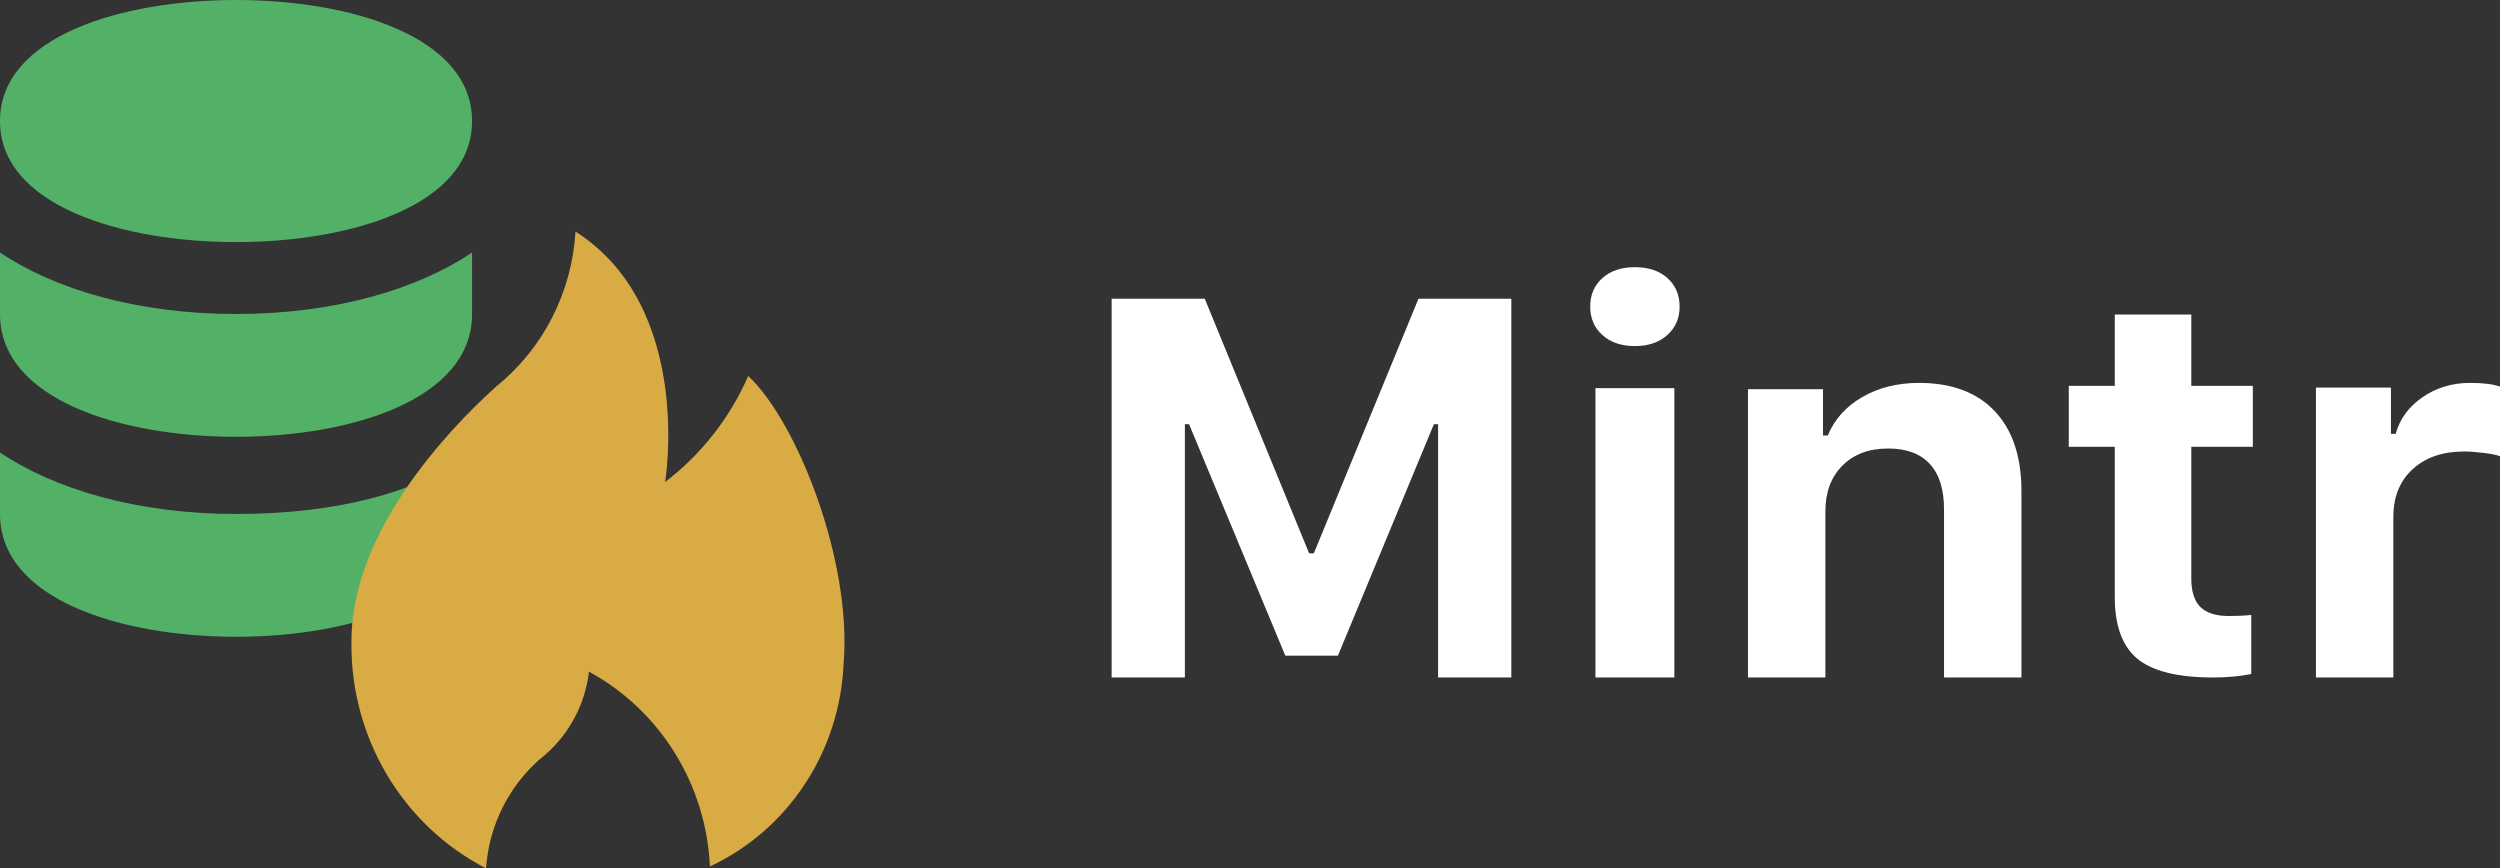 <?xml version="1.0" encoding="UTF-8"?>
<svg width="524px" height="182px" viewBox="0 0 524 182" version="1.1" xmlns="http://www.w3.org/2000/svg" xmlns:xlink="http://www.w3.org/1999/xlink">
    <rect x="0" y="0" width="524" height="182" fill="#333333" stroke="none"/>
    <!-- Generator: Sketch 52.6 (67491) - http://www.bohemiancoding.com/sketch -->
    <title>Group</title>
    <desc>Created with Sketch.</desc>
    <g id="Page-1" stroke="none" stroke-width="1" fill="none" fill-rule="evenodd">
        <g id="Product-Page-—-Mintr" transform="translate(-458, -189)">
            <g id="Group" transform="translate(458, 189)">
                <path d="M248.351,142 L233,142 L233,62.615 L252.518,62.615 L274.393,115.979 L275.38,115.979 L297.31,62.615 L316.773,62.615 L316.773,142 L301.422,142 L301.422,88.912 L300.545,88.912 L280.424,137.434 L269.404,137.434 L249.228,88.912 L248.351,88.912 L248.351,142 Z M334.409,142 L334.409,81.359 L350.943,81.359 L350.943,142 L334.409,142 Z M342.676,72.538 C339.844,72.538 337.574,71.77 335.867,70.232 C334.16,68.694 333.307,66.707 333.307,64.269 C333.307,61.794 334.16,59.797 335.867,58.278 C337.574,56.759 339.844,56 342.676,56 C345.509,56 347.778,56.759 349.485,58.278 C351.192,59.797 352.045,61.794 352.045,64.269 C352.045,66.707 351.183,68.694 349.458,70.232 C347.733,71.77 345.472,72.538 342.676,72.538 Z M366.375,142 L366.375,81.571 L382.098,81.571 L382.098,91.268 L383.102,91.268 C384.515,87.872 386.931,85.187 390.351,83.215 C393.77,81.243 397.729,80.256 402.227,80.256 C409.066,80.256 414.354,82.229 418.09,86.173 C421.825,90.118 423.693,95.706 423.693,102.938 L423.693,142 L407.468,142 L407.468,106.718 C407.468,102.554 406.474,99.395 404.485,97.24 C402.496,95.085 399.588,94.008 395.759,94.008 C391.744,94.008 388.548,95.204 386.169,97.596 C383.79,99.988 382.6,103.175 382.6,107.156 L382.6,142 L366.375,142 Z M443.259,65.923 L459.297,65.923 L459.297,80.871 L472.193,80.871 L472.193,93.643 L459.297,93.643 L459.297,121.308 C459.297,123.985 459.93,125.955 461.198,127.22 C462.466,128.484 464.459,129.116 467.178,129.116 C468.941,129.116 470.503,129.042 471.863,128.893 L471.863,141.275 C469.401,141.758 466.737,142 463.871,142 C456.486,142 451.204,140.699 448.026,138.096 C444.848,135.493 443.259,131.18 443.259,125.156 L443.259,93.643 L433.614,93.643 L433.614,80.871 L443.259,80.871 L443.259,65.923 Z M485.42,142 L485.42,81.248 L501.142,81.248 L501.142,90.942 L502.146,90.942 C502.963,87.857 504.822,85.305 507.721,83.286 C510.62,81.266 513.965,80.256 517.756,80.256 C520.469,80.256 522.55,80.513 524,81.028 L524,95.623 C523.368,95.366 522.244,95.137 520.627,94.935 C519.01,94.733 517.607,94.632 516.418,94.632 C511.995,94.632 508.427,95.862 505.714,98.322 C503.001,100.783 501.644,104.124 501.644,108.347 L501.644,142 L485.42,142 Z" id="Mintr" fill="#FFFFFF"></path>
                <g id="ico-mint-and-burn.107cc7b2">
                    <path d="M49.472,50.739 C73.384,50.739 98.944,43.128 98.944,25.37 C98.944,7.611 73.384,0 49.472,0 C25.561,0 0,7.611 0,25.37 C0,43.128 25.561,50.739 49.472,50.739 Z" id="Shape" fill="#53B167"></path>
                    <path d="M0,52.945 L0,65.814 C0,83.83 25.561,91.552 49.472,91.552 C73.384,91.552 98.944,83.83 98.944,65.814 L98.944,52.945 C87.401,60.667 70.085,65.814 49.472,65.814 C28.859,65.814 11.543,60.667 0,52.945 Z" id="Shape" fill="#53B167"></path>
                    <path d="M0,94.861 L0,107.729 C0,125.745 25.561,133.467 49.472,133.467 C73.384,133.467 98.944,125.745 98.944,107.729 L98.944,94.861 C87.401,103.44 70.085,107.729 49.472,107.729 C28.859,107.729 11.543,102.582 0,94.861 Z" id="Shape" fill="#53B167"></path>
                    <path d="M139.411,101.027 C139.411,101.027 145.51,64.424 120.625,48.533 C119.875,61.253 113.852,73.045 104.063,80.957 C93.435,90.492 73.448,111.93 73.66,134.786 C73.504,154.717 84.437,173.013 101.872,182 C102.489,173.088 106.596,164.805 113.268,159.019 C118.921,154.583 122.591,148.016 123.454,140.792 C138.336,148.865 147.962,164.33 148.796,181.508 L148.796,181.616 C165.245,173.928 176.074,157.47 176.82,139.024 C178.585,117.552 167.059,88.356 156.832,78.814 C152.971,87.609 146.975,95.255 139.411,101.027 Z" id="Shape" fill="#D9AB44"></path>
                </g>
            </g>
        </g>
    </g>
</svg>